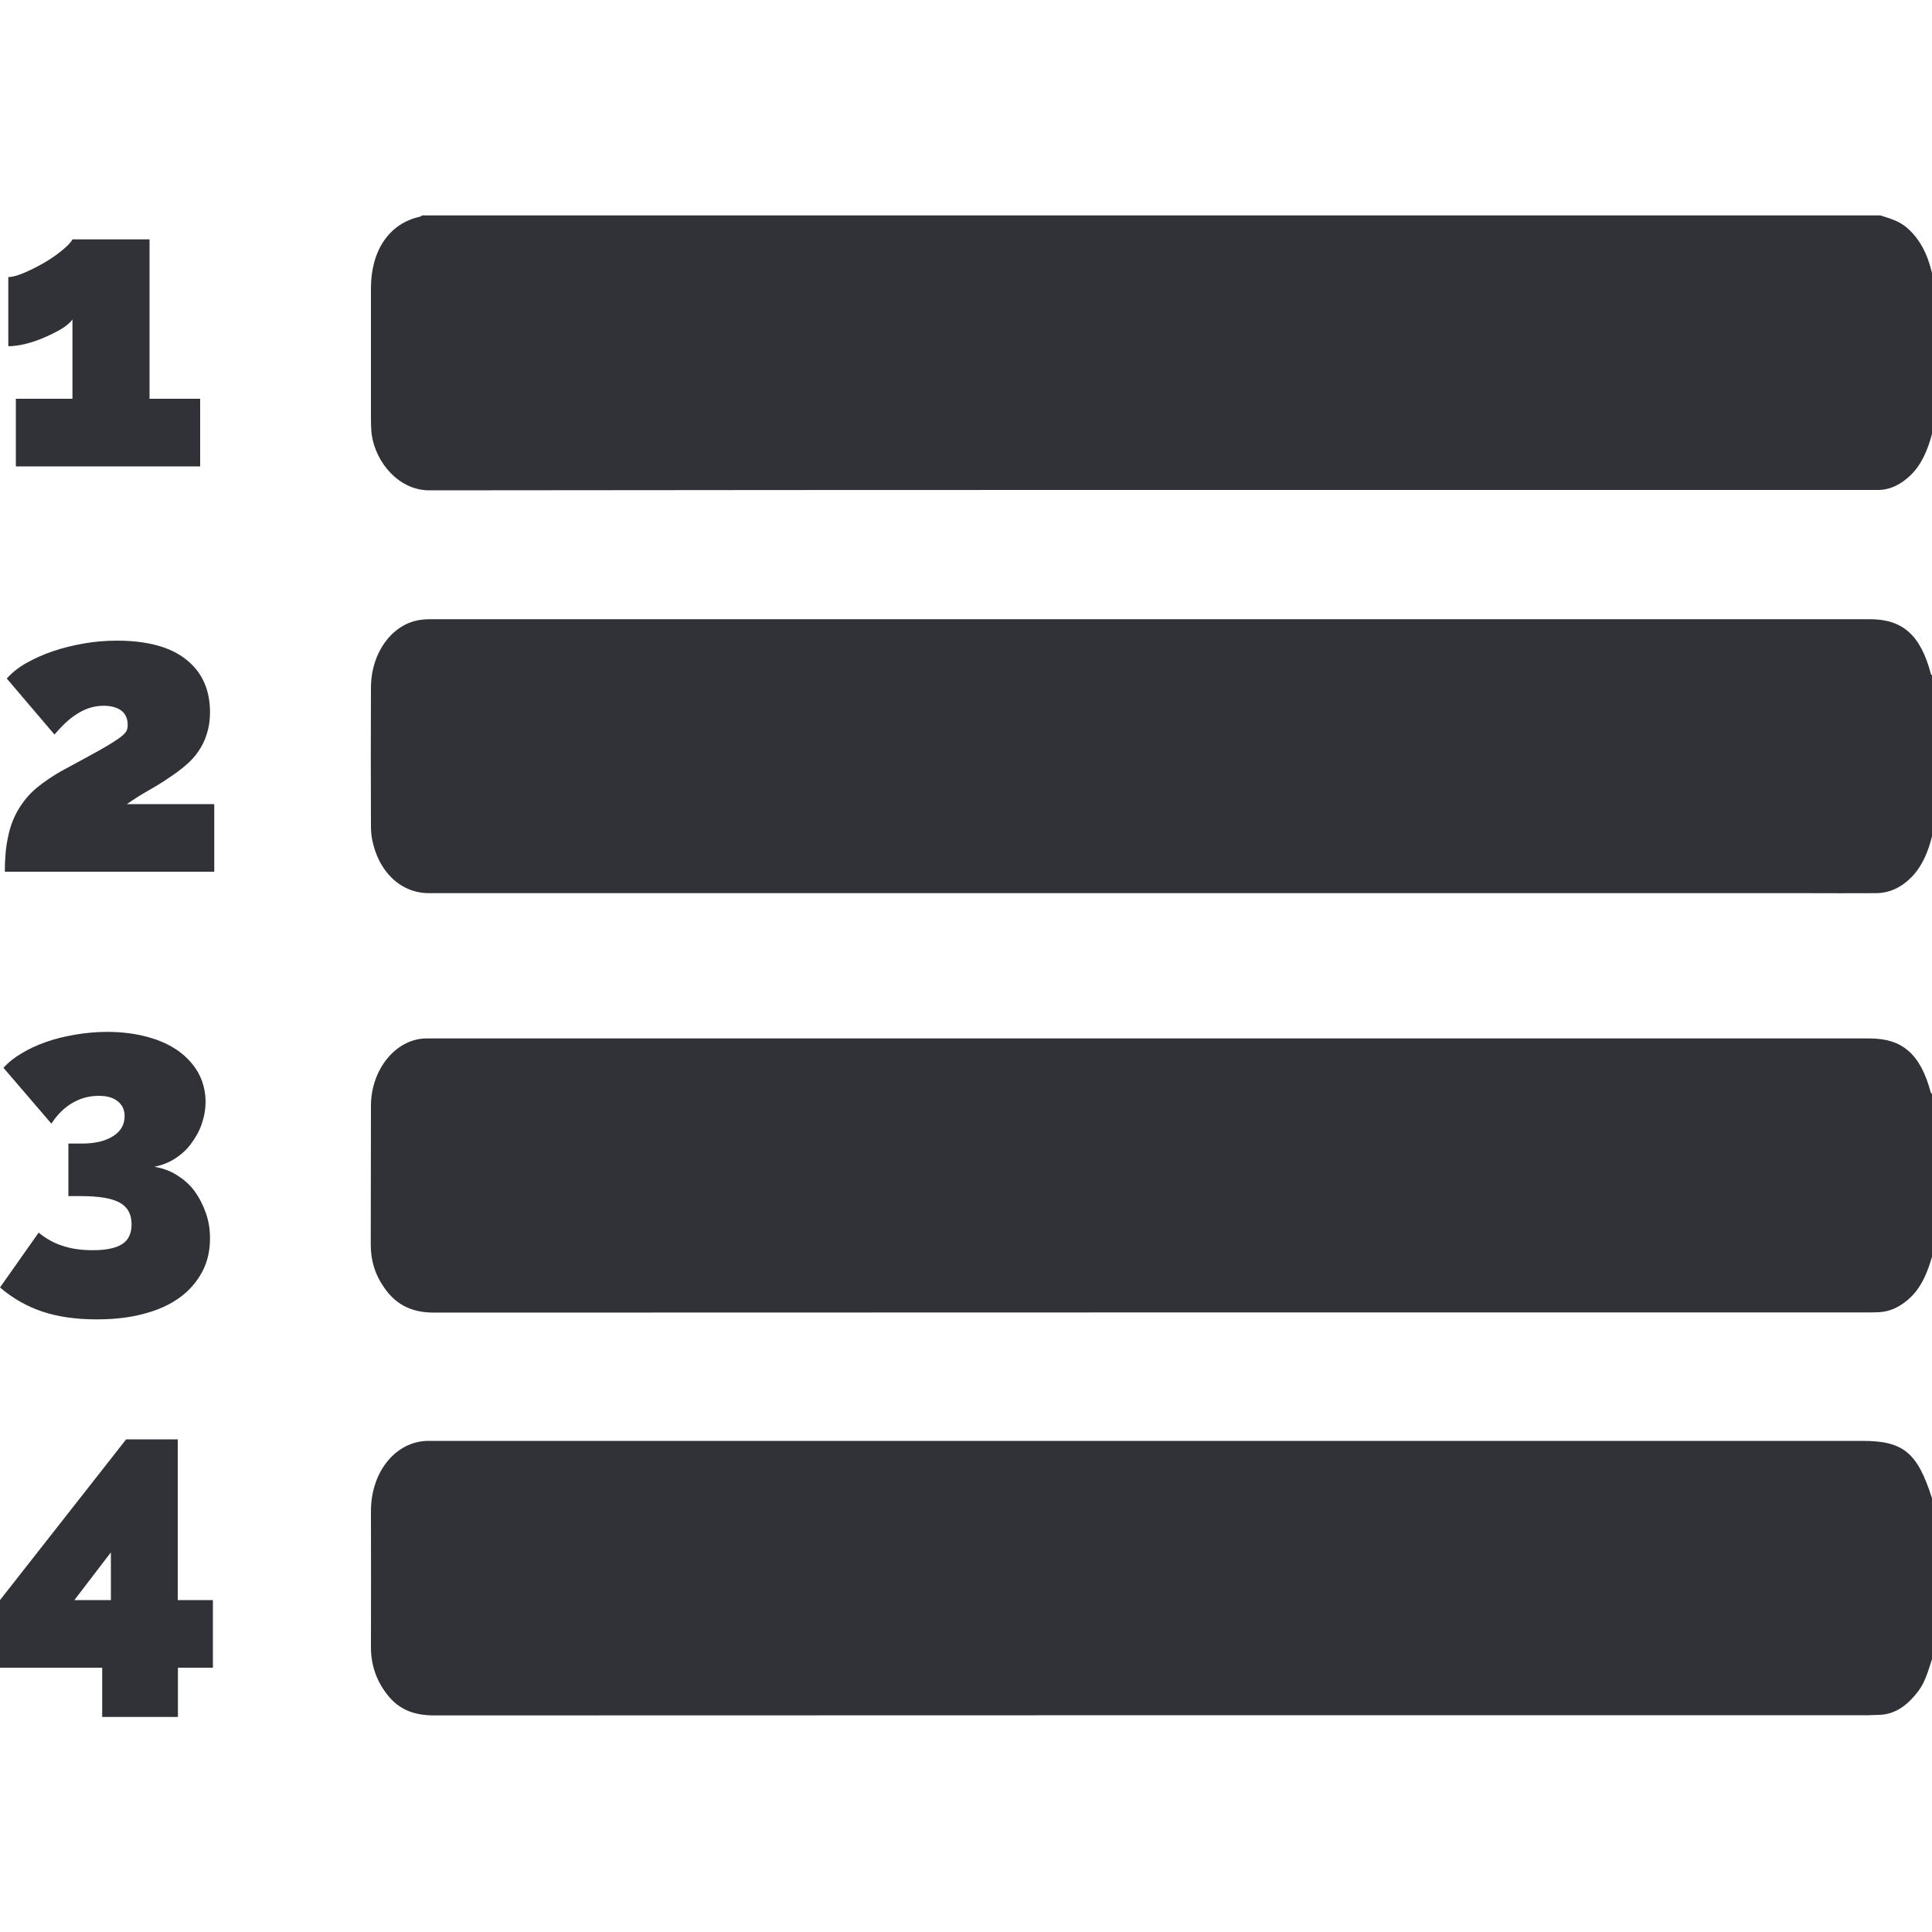<svg width="20" height="20" viewBox="0 0 20 20" fill="none" xmlns="http://www.w3.org/2000/svg">
    <path
        d="M19.354 10.75H4.486C4.46 10.75 4.432 10.75 4.406 10.75C4.098 10.756 3.84 11.07 3.84 11.448C3.838 11.928 3.84 12.406 3.838 12.886C3.838 13.056 3.886 13.2 3.976 13.328C4.112 13.526 4.288 13.588 4.494 13.588C9.444 13.586 14.394 13.586 19.344 13.586C19.376 13.586 19.408 13.586 19.442 13.584C19.572 13.58 19.686 13.522 19.788 13.42C19.896 13.312 19.954 13.168 20 13.01V11.324C19.996 11.32 19.99 11.316 19.988 11.312C19.882 10.914 19.696 10.75 19.354 10.75ZM19.734 2.352C19.652 2.284 19.558 2.26 19.466 2.23H4.372C4.362 2.234 4.354 2.242 4.344 2.244C4.03 2.314 3.84 2.592 3.84 2.984V4.342C3.84 4.396 3.842 4.448 3.848 4.5C3.89 4.79 4.13 5.076 4.444 5.076C9.424 5.07 14.404 5.072 19.382 5.072H19.432C19.564 5.074 19.678 5.016 19.78 4.918C19.894 4.806 19.956 4.656 20 4.492V2.826C19.954 2.63 19.872 2.468 19.734 2.352ZM19.358 6.41H4.484C4.448 6.41 4.414 6.41 4.378 6.414C4.074 6.44 3.84 6.744 3.84 7.122C3.838 7.594 3.838 8.066 3.84 8.54C3.84 8.586 3.842 8.632 3.85 8.678C3.912 9.02 4.146 9.246 4.44 9.246H18.708C18.944 9.246 19.18 9.248 19.418 9.246C19.56 9.246 19.686 9.186 19.794 9.074C19.9 8.962 19.96 8.818 20 8.658V6.99C19.996 6.986 19.99 6.982 19.988 6.976C19.884 6.578 19.698 6.41 19.358 6.41ZM19.282 14.916H4.506C4.476 14.916 4.448 14.916 4.418 14.916C4.09 14.928 3.84 15.24 3.84 15.644C3.84 16.11 3.842 16.576 3.84 17.042C3.838 17.234 3.896 17.394 4.002 17.534C4.136 17.712 4.308 17.758 4.5 17.758C9.446 17.756 14.394 17.756 19.34 17.756C19.378 17.756 19.416 17.752 19.454 17.752C19.62 17.748 19.75 17.65 19.86 17.504C19.93 17.41 19.962 17.292 20 17.176V15.51C19.85 15.038 19.704 14.916 19.282 14.916ZM0.458 3.494C0.524 3.466 0.582 3.436 0.634 3.406C0.686 3.374 0.724 3.342 0.75 3.308V4.128H0.164V4.828H2.072V4.128H1.548V2.478H0.75C0.734 2.51 0.696 2.548 0.64 2.594C0.584 2.64 0.522 2.682 0.454 2.722C0.384 2.762 0.316 2.796 0.246 2.826C0.178 2.854 0.126 2.868 0.086 2.868V3.584C0.138 3.584 0.198 3.576 0.264 3.56C0.33 3.544 0.394 3.522 0.458 3.494ZM1.538 8.182C1.612 8.14 1.686 8.096 1.754 8.048C1.812 8.01 1.866 7.97 1.918 7.926C1.97 7.882 2.016 7.834 2.052 7.78C2.09 7.726 2.12 7.666 2.14 7.6C2.162 7.534 2.174 7.458 2.174 7.374C2.174 7.14 2.092 6.958 1.928 6.828C1.766 6.698 1.526 6.632 1.21 6.632C1.092 6.632 0.976 6.642 0.864 6.662C0.752 6.682 0.646 6.708 0.546 6.742C0.446 6.776 0.354 6.818 0.272 6.864C0.19 6.91 0.122 6.966 0.07 7.024L0.564 7.604C0.652 7.5 0.736 7.424 0.818 7.378C0.898 7.33 0.984 7.306 1.074 7.306C1.152 7.306 1.212 7.324 1.256 7.356C1.3 7.39 1.322 7.44 1.322 7.508C1.322 7.532 1.316 7.556 1.304 7.576C1.29 7.596 1.262 7.622 1.218 7.652C1.174 7.682 1.11 7.722 1.024 7.77C0.938 7.818 0.82 7.882 0.672 7.962C0.556 8.024 0.46 8.09 0.382 8.154C0.304 8.218 0.24 8.296 0.19 8.38C0.14 8.464 0.104 8.558 0.084 8.662C0.06 8.766 0.05 8.888 0.05 9.024H2.218V8.324H1.314C1.388 8.272 1.462 8.226 1.538 8.182ZM0.96 12.942C0.844 12.942 0.742 12.928 0.652 12.898C0.562 12.87 0.478 12.824 0.4 12.76L0 13.328C0.132 13.44 0.278 13.524 0.44 13.578C0.602 13.632 0.788 13.658 1 13.658C1.182 13.658 1.344 13.64 1.49 13.6C1.636 13.562 1.758 13.506 1.858 13.434C1.958 13.362 2.036 13.272 2.092 13.168C2.148 13.064 2.174 12.948 2.174 12.818C2.174 12.726 2.16 12.638 2.13 12.554C2.1 12.47 2.062 12.396 2.012 12.328C1.962 12.26 1.9 12.208 1.83 12.164C1.76 12.12 1.682 12.092 1.596 12.078C1.674 12.064 1.744 12.036 1.808 11.996C1.874 11.954 1.93 11.904 1.976 11.842C2.022 11.78 2.06 11.716 2.086 11.642C2.112 11.568 2.128 11.488 2.128 11.406C2.128 11.298 2.102 11.198 2.054 11.108C2.004 11.02 1.936 10.944 1.848 10.88C1.76 10.818 1.654 10.768 1.526 10.734C1.4 10.7 1.262 10.682 1.11 10.682C0.998 10.682 0.888 10.692 0.782 10.71C0.676 10.728 0.574 10.752 0.478 10.786C0.382 10.82 0.3 10.858 0.224 10.904C0.148 10.948 0.086 10.998 0.036 11.054L0.532 11.632C0.594 11.536 0.668 11.464 0.752 11.416C0.836 11.368 0.924 11.344 1.022 11.344C1.106 11.344 1.172 11.362 1.218 11.4C1.266 11.438 1.29 11.488 1.29 11.554C1.29 11.642 1.25 11.712 1.17 11.762C1.09 11.812 0.984 11.838 0.852 11.838H0.708V12.382H0.836C1.022 12.382 1.158 12.404 1.24 12.45C1.322 12.496 1.362 12.57 1.362 12.674C1.362 12.768 1.33 12.836 1.266 12.878C1.202 12.92 1.1 12.942 0.96 12.942ZM1.84 14.9H1.306L0 16.564V17.264H1.058V17.774H1.842V17.264H2.204V16.564H1.84V14.9ZM1.148 16.564H0.77L1.148 16.07V16.564Z"
        fill="#303237" />
</svg>